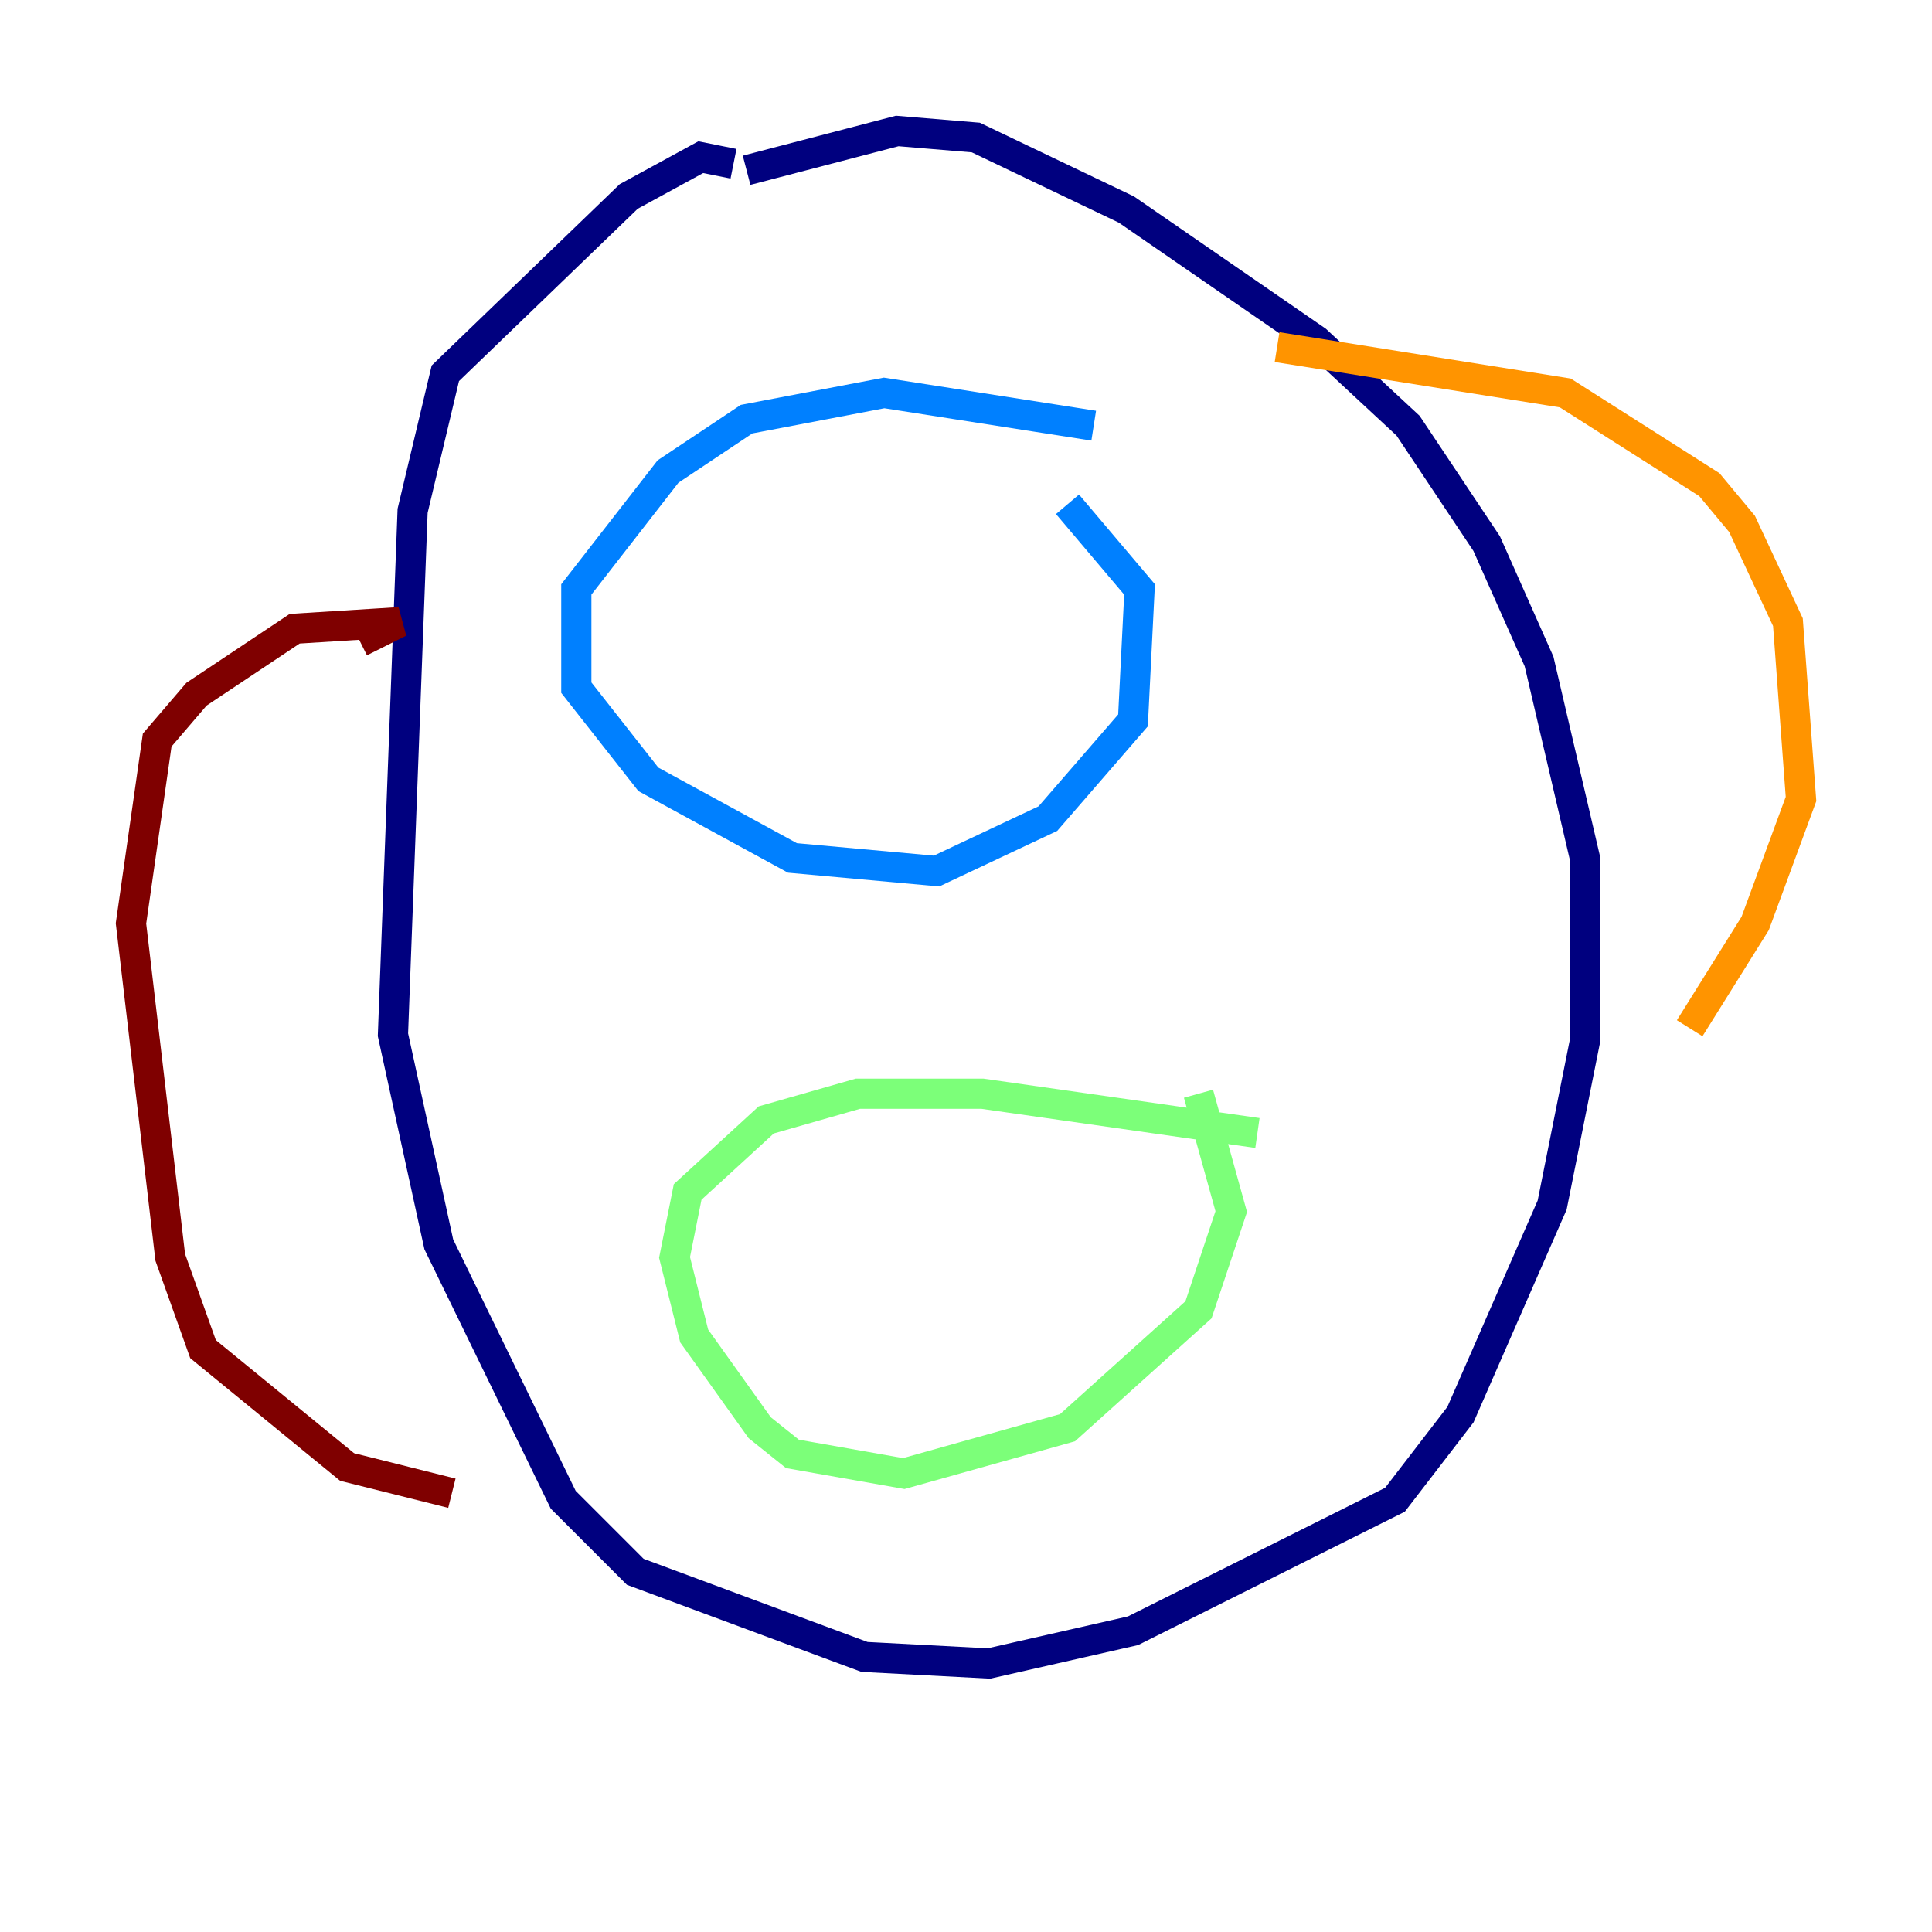 <?xml version="1.0" encoding="utf-8" ?>
<svg baseProfile="tiny" height="128" version="1.2" viewBox="0,0,128,128" width="128" xmlns="http://www.w3.org/2000/svg" xmlns:ev="http://www.w3.org/2001/xml-events" xmlns:xlink="http://www.w3.org/1999/xlink"><defs /><polyline fill="none" points="49.464,11.281 59.444,8.678 64.651,9.112 74.63,13.885 87.214,22.563 93.288,28.203 98.495,36.014 101.966,43.824 105.003,56.841 105.003,68.99 102.834,79.837 96.759,93.722 92.42,99.363 75.064,108.041 65.519,110.21 57.275,109.776 42.088,104.136 37.315,99.363 29.071,82.441 26.034,68.556 27.336,33.844 29.505,24.732 41.654,13.017 46.427,10.414 48.597,10.848" stroke="#00007f" stroke-width="2" /><polyline fill="none" points="72.461,28.203 58.576,26.034 49.464,27.77 44.258,31.241 38.183,39.051 38.183,45.559 42.956,51.634 52.502,56.841 62.047,57.709 69.424,54.237 75.064,47.729 75.498,39.051 70.725,33.41" stroke="#0080ff" stroke-width="2" /><polyline fill="none" points="83.308,75.064 65.085,72.461 56.841,72.461 50.766,74.197 45.559,78.969 44.691,83.308 45.993,88.515 50.332,94.59 52.502,96.325 59.878,97.627 70.725,94.59 79.403,86.78 81.573,80.271 79.403,72.461" stroke="#7cff79" stroke-width="2" /><polyline fill="none" points="84.61,22.997 103.702,26.034 113.248,32.108 115.417,34.712 118.454,41.22 119.322,52.936 116.285,61.18 111.946,68.122" stroke="#ff9400" stroke-width="2" /><polyline fill="none" points="23.864,42.522 26.468,41.22 19.525,41.654 13.017,45.993 10.414,49.031 8.678,61.18 11.281,83.308 13.451,89.383 22.997,97.193 29.939,98.929" stroke="#7f0000" stroke-width="2" /></svg>